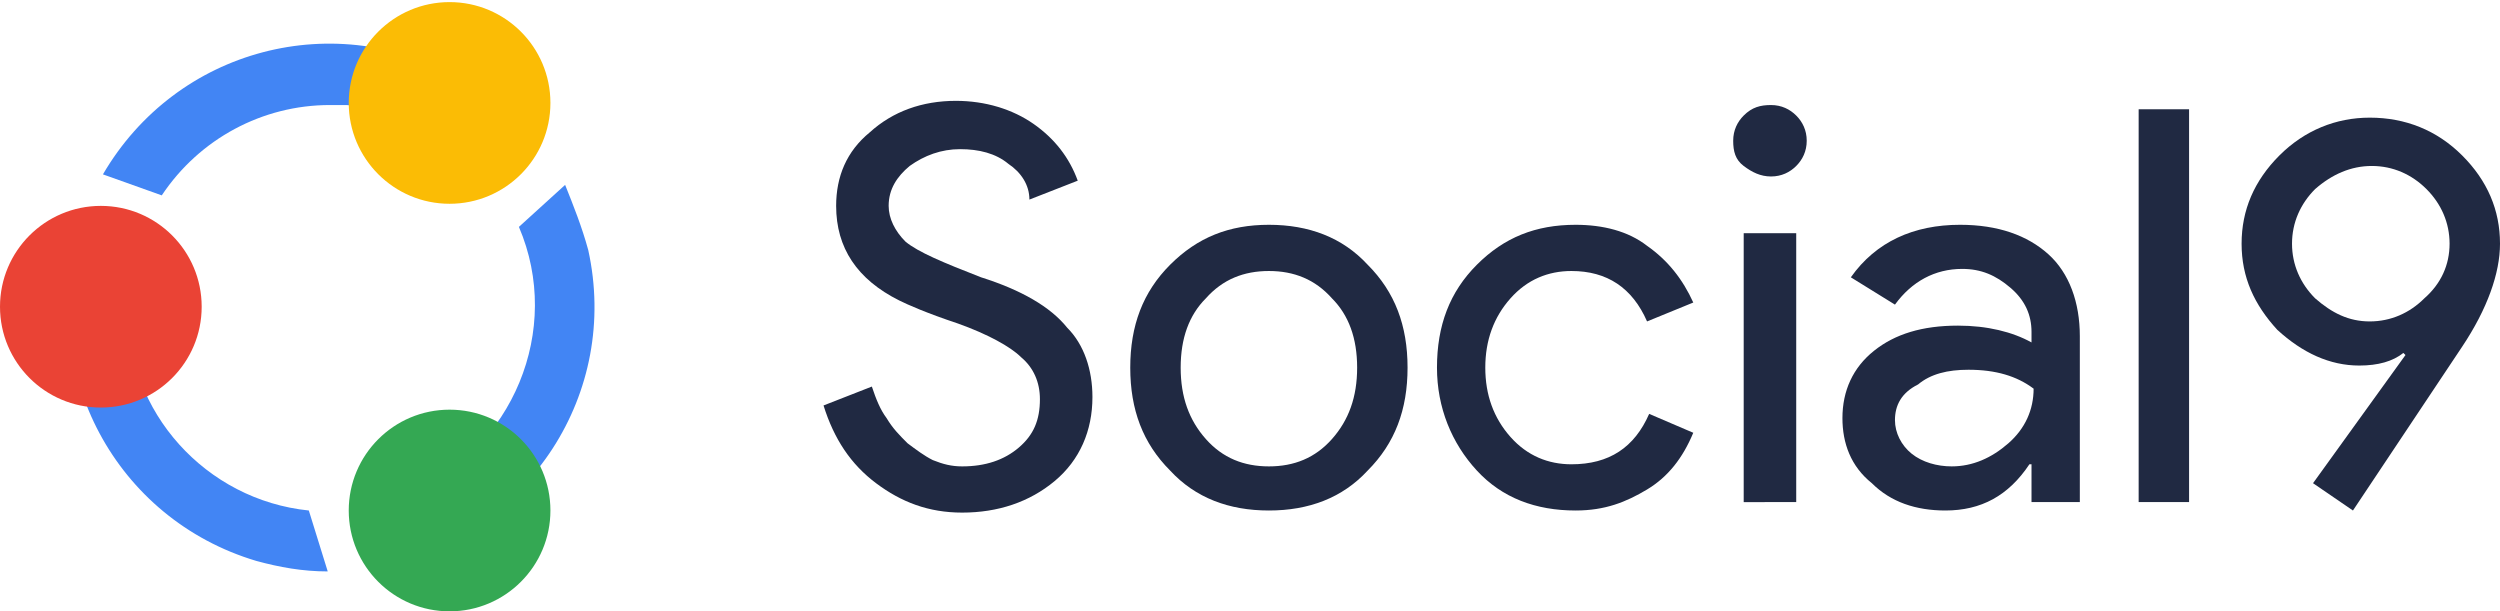 <svg version="1.1" id="Layer_1" xmlns="http://www.w3.org/2000/svg" x="0px" y="0px" viewBox="0 0 119 29.1"><style type="text/css">
	.st0{fill:#202942;}
	.st1{fill:#FBBC05;}
	.st2{fill:#EA4335;}
	.st3{fill:#34A853;}
    .st5{fill:#4285f4;}
</style><g id="Layer_2_1_"><g id="icon"><path class="st5" d="M14.7,24.3c-4.9-0.5-8.7-4.7-8.6-9.6c0-1,0.1-1.9,0.4-2.8l-2.7-0.8c-2,6.6,1.7,13.6,8.4,15.6
 c1.1,0.3,2.2,0.5,3.4,0.5L14.7,24.3z M26.9,8.8l-2.2,2c2.1,4.9-0.3,10.6-5.2,12.7c-0.6,0.2-1.2,0.4-1.8,0.6l0.7,2.7
 c6.8-1.5,11.1-8.1,9.6-14.9C27.7,10.8,27.3,9.8,26.9,8.8L26.9,8.8z"></path><path class="st5" d="M25.2,6.5l-2.1,1.9c-1.7-2-4-3.2-6.6-3.4c-0.3,0-0.5,0-0.8,0c-3.2,0-6.2,1.6-8,4.3l-2.8-1
 c3.5-6,11.1-8,17.1-4.5l0,0C23.3,4.5,24.3,5.4,25.2,6.5L25.2,6.5z"></path><circle class="st1" cx="21.4" cy="4.9" r="4.8"></circle><circle class="st2" cx="4.8" cy="14.6" r="4.8"></circle><circle class="st3" cx="21.4" cy="24.3" r="4.8"></circle></g><g id="social9"><g class="st4"><path class="st0" d="M52,18.9c0,1.6-0.6,3-1.8,4c-1.2,1-2.7,1.5-4.4,1.5c-1.6,0-2.9-0.5-4.1-1.4c-1.2-0.9-2-2.1-2.5-3.7l2.3-0.9
 c0.2,0.6,0.4,1.1,0.7,1.5c0.3,0.5,0.6,0.8,1,1.2c0.4,0.3,0.8,0.6,1.2,0.8c0.5,0.2,0.9,0.3,1.4,0.3c1.1,0,2-0.3,2.7-0.9
 c0.7-0.6,1-1.3,1-2.3c0-0.8-0.3-1.5-0.9-2c-0.5-0.5-1.6-1.1-3-1.6c-1.5-0.5-2.4-0.9-2.8-1.1c-2-1-3-2.5-3-4.5
 c0-1.4,0.5-2.6,1.6-3.5c1.1-1,2.5-1.5,4.1-1.5c1.4,0,2.7,0.4,3.7,1.1c1,0.7,1.7,1.6,2.1,2.7l-2.3,0.9C49,8.8,48.6,8.2,48,7.8
 c-0.6-0.5-1.4-0.7-2.3-0.7c-0.9,0-1.7,0.3-2.4,0.8c-0.6,0.5-1,1.1-1,1.9c0,0.6,0.3,1.2,0.8,1.7c0.6,0.5,1.8,1,3.6,1.7
 c1.9,0.6,3.3,1.4,4.1,2.4C51.6,16.4,52,17.6,52,18.9z"></path><path class="st0" d="M53.8,17.5c0-2,0.6-3.6,1.9-4.9c1.3-1.3,2.8-1.9,4.7-1.9c1.9,0,3.5,0.6,4.7,1.9c1.3,1.3,1.9,2.9,1.9,4.9
 c0,2-0.6,3.6-1.9,4.9c-1.2,1.3-2.8,1.9-4.7,1.9c-1.9,0-3.5-0.6-4.7-1.9C54.4,21.1,53.8,19.5,53.8,17.5z M56.2,17.5
 c0,1.4,0.4,2.5,1.2,3.4c0.8,0.9,1.8,1.3,3,1.3c1.2,0,2.2-0.4,3-1.3c0.8-0.9,1.2-2,1.2-3.4c0-1.4-0.4-2.5-1.2-3.3
 c-0.8-0.9-1.8-1.3-3-1.3c-1.2,0-2.2,0.4-3,1.3C56.6,15,56.2,16.1,56.2,17.5z"></path><path class="st0" d="M75,24.3c-1.9,0-3.5-0.6-4.7-1.9c-1.2-1.3-1.9-3-1.9-4.9c0-2,0.6-3.6,1.9-4.9c1.3-1.3,2.8-1.9,4.7-1.9
 c1.3,0,2.5,0.3,3.4,1c1,0.7,1.7,1.6,2.2,2.7l-2.2,0.9c-0.7-1.6-1.9-2.4-3.6-2.4c-1.1,0-2.1,0.4-2.9,1.3c-0.8,0.9-1.2,2-1.2,3.3
 c0,1.3,0.4,2.4,1.2,3.3c0.8,0.9,1.8,1.3,2.9,1.3c1.8,0,3-0.8,3.7-2.4l2.1,0.9c-0.5,1.2-1.2,2.1-2.2,2.7S76.4,24.3,75,24.3z"></path></g><g class="st4"><path class="st0" d="M86,6.7c0,0.5-0.2,0.9-0.5,1.2c-0.3,0.3-0.7,0.5-1.2,0.5S83.4,8.2,83,7.9s-0.5-0.7-0.5-1.2s0.2-0.9,0.5-1.2
 C83.4,5.1,83.8,5,84.3,5s0.9,0.2,1.2,0.5C85.8,5.8,86,6.2,86,6.7z M85.5,11.1v12.8H83V11.1H85.5z"></path></g><g class="st4"><path class="st0" d="M93.3,10.7c1.8,0,3.2,0.5,4.2,1.4s1.5,2.3,1.5,3.9v7.9h-2.3v-1.8h-0.1c-1,1.5-2.3,2.2-4,2.2
 c-1.4,0-2.6-0.4-3.5-1.3c-1-0.8-1.4-1.9-1.4-3.1c0-1.3,0.5-2.4,1.5-3.2c1-0.8,2.3-1.2,4-1.2c1.4,0,2.6,0.3,3.5,0.8v-0.5
 c0-0.8-0.3-1.5-1-2.1c-0.7-0.6-1.4-0.9-2.3-0.9c-1.3,0-2.4,0.6-3.2,1.7l-2.1-1.3C89.3,11.5,91.1,10.7,93.3,10.7z M90.2,20
 c0,0.6,0.3,1.2,0.8,1.6s1.2,0.6,1.9,0.6c1,0,1.9-0.4,2.7-1.1s1.2-1.6,1.2-2.6c-0.8-0.6-1.8-0.9-3.1-0.9c-1,0-1.8,0.2-2.4,0.7
 C90.5,18.7,90.2,19.3,90.2,20z"></path><path class="st0" d="M104.2,5.2v18.7h-2.4V5.2H104.2z"></path><path class="st0" d="M112.3,17.4c-1.4,0-2.7-0.6-3.9-1.7c-1.1-1.2-1.7-2.5-1.7-4.1c0-1.6,0.6-3,1.8-4.2c1.2-1.2,2.7-1.8,4.3-1.8
 c1.7,0,3.2,0.6,4.4,1.8c1.2,1.2,1.8,2.6,1.8,4.2c0,1.4-0.6,3.1-1.8,4.9l-5.2,7.8l-1.9-1.3l4.4-6.1l-0.1-0.1
 C113.9,17.2,113.2,17.4,112.3,17.4z M116.6,11.6c0-1-0.4-1.9-1.1-2.6c-0.7-0.7-1.6-1.1-2.6-1.1S111,8.3,110.2,9
 c-0.7,0.7-1.1,1.6-1.1,2.6c0,1,0.4,1.9,1.1,2.6c0.8,0.7,1.6,1.1,2.6,1.1c1,0,1.9-0.4,2.6-1.1C116.2,13.5,116.6,12.6,116.6,11.6z"></path></g></g></g></svg>